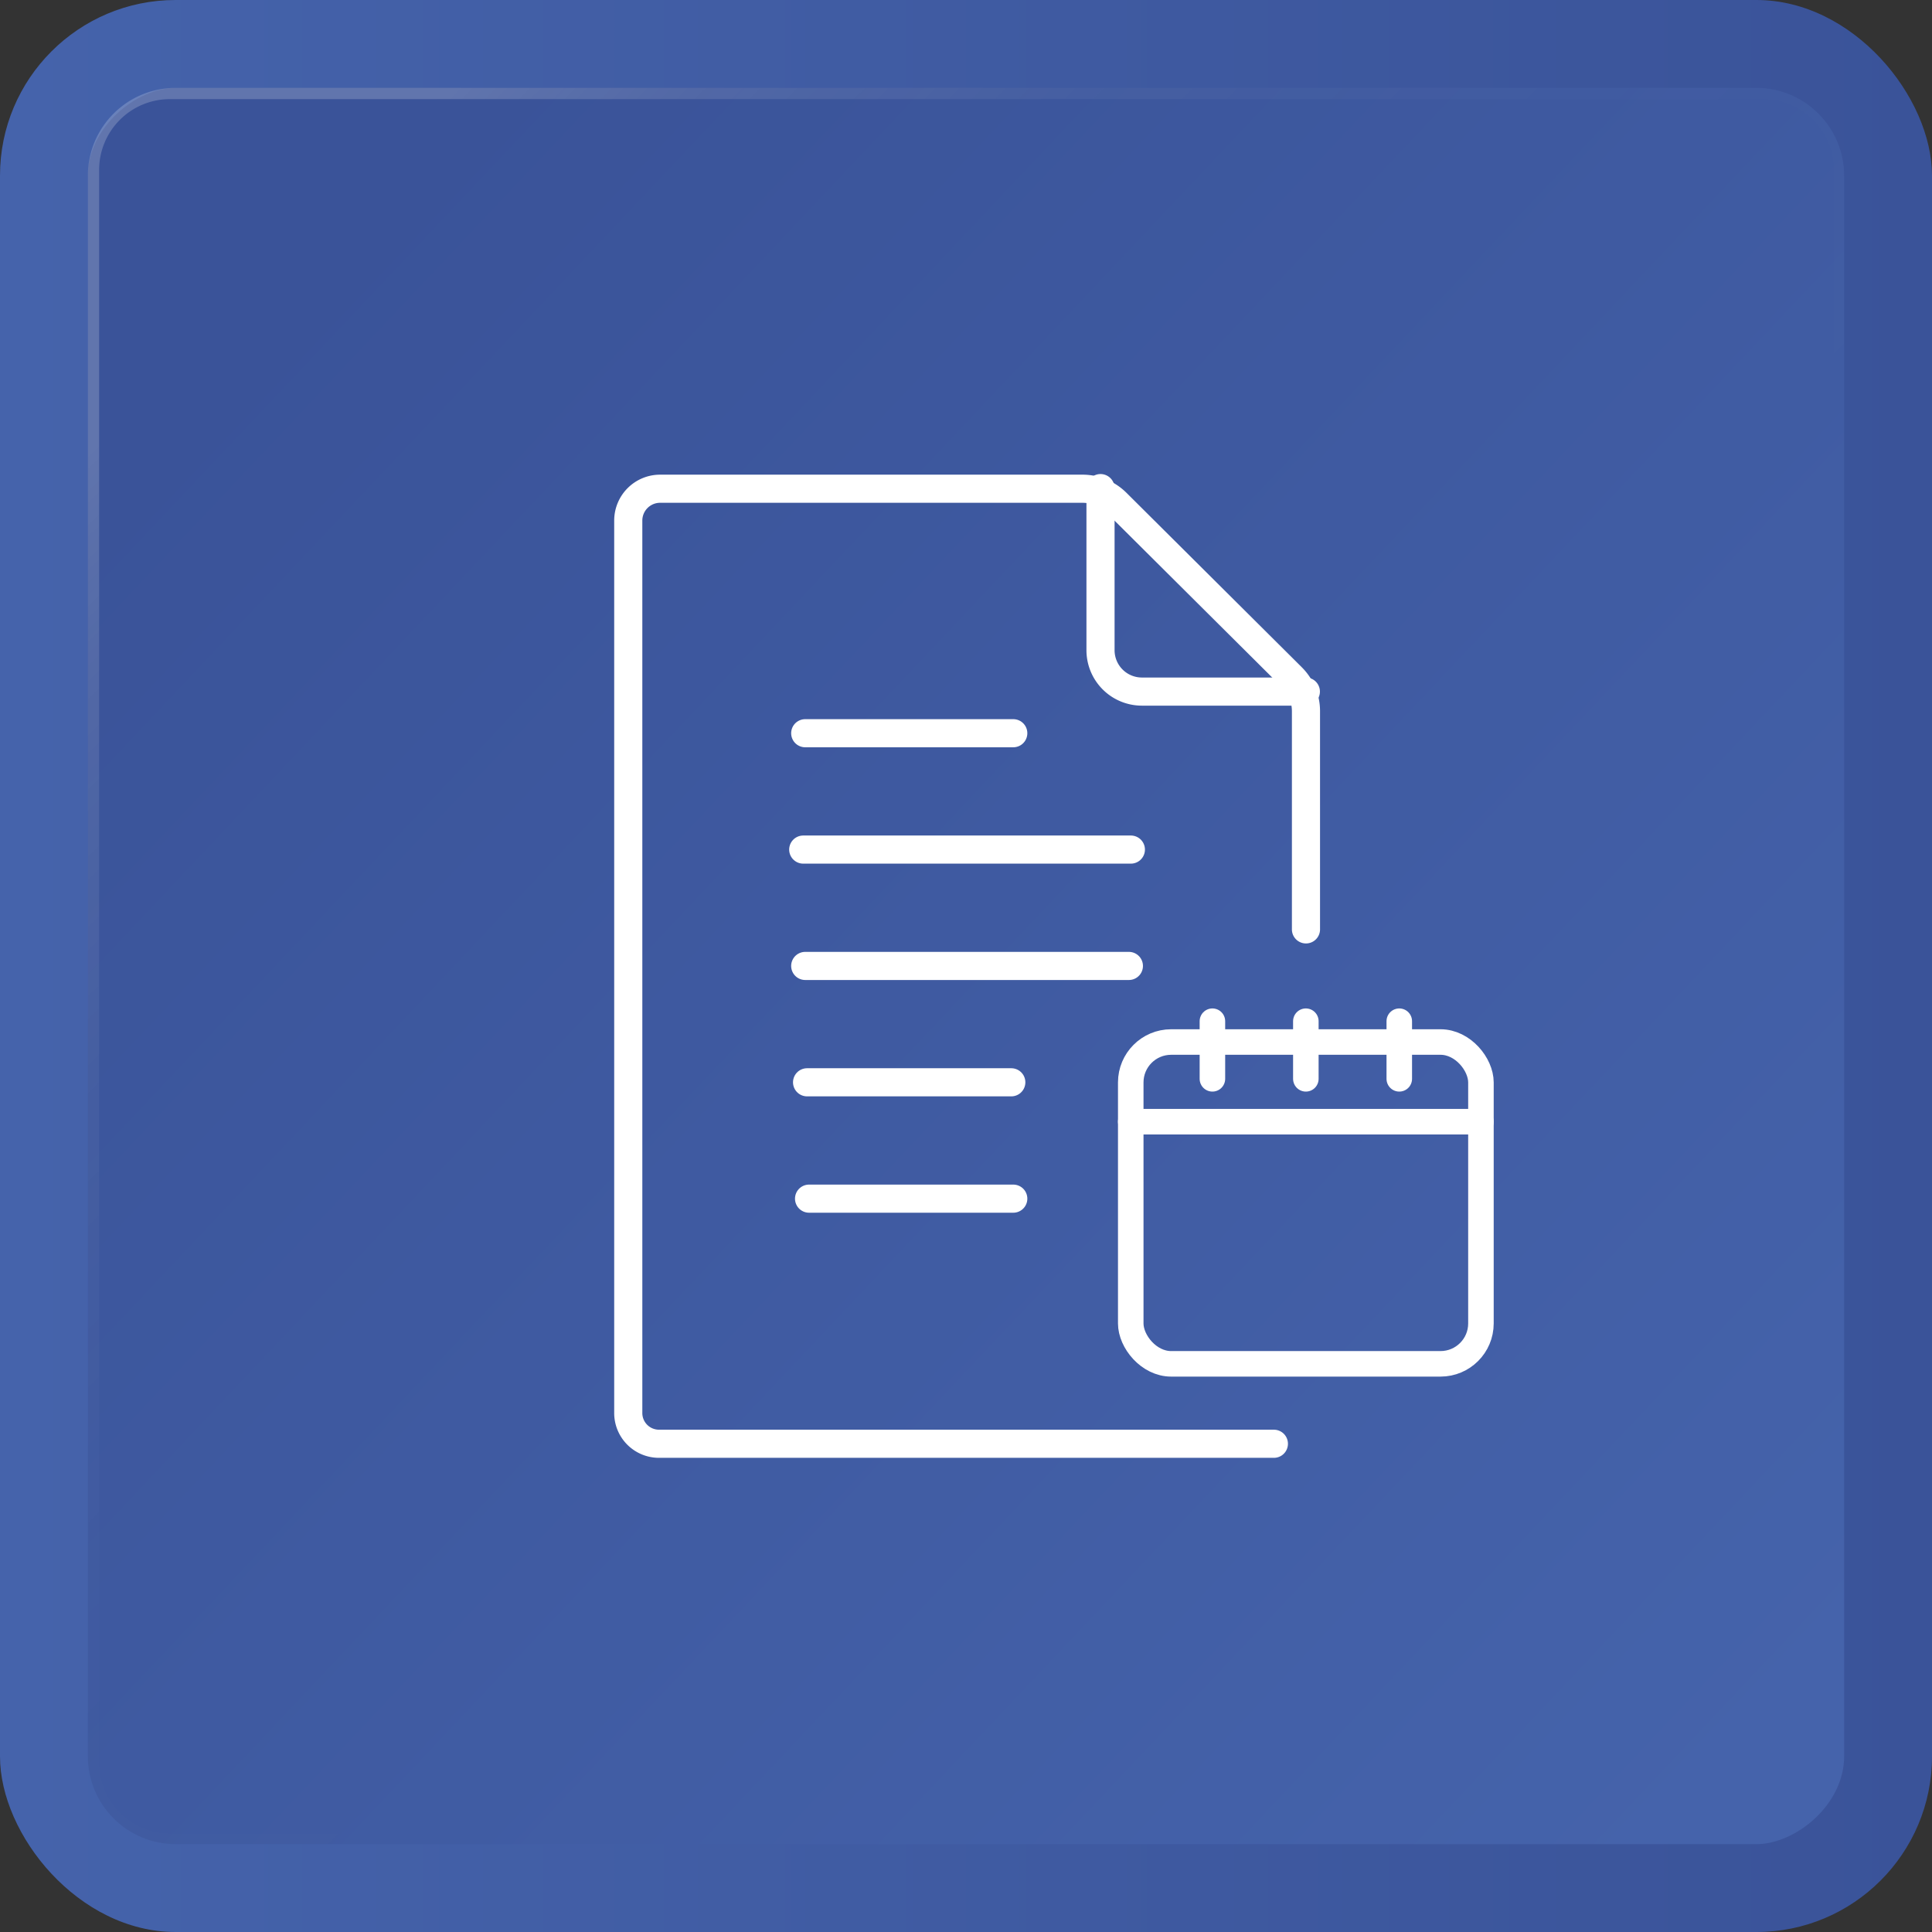 <svg id="Capa_1" data-name="Capa 1" xmlns="http://www.w3.org/2000/svg" xmlns:xlink="http://www.w3.org/1999/xlink" viewBox="0 0 155.91 155.91"><rect x="0" y="0" width="155.91" height="155.91" fill="#333333" stroke="none"/><defs><style>.cls-1{fill:url(#Degradado_sin_nombre_59);}.cls-2{fill:url(#Degradado_sin_nombre_59-2);}.cls-3{opacity:0.2;fill:url(#Degradado_sin_nombre_77);}.cls-4,.cls-5,.cls-6{fill:none;}.cls-5,.cls-6{stroke:#fff;stroke-linecap:round;stroke-linejoin:round;}.cls-5{stroke-width:2.06px;}.cls-6{stroke-width:2.27px;}</style><linearGradient id="Degradado_sin_nombre_59" y1="77.95" x2="155.91" y2="77.95" gradientUnits="userSpaceOnUse"><stop offset="0" stop-color="#4563ab"/><stop offset="1" stop-color="#3a5399"/></linearGradient><linearGradient id="Degradado_sin_nombre_59-2" x1="143.95" y1="140.18" x2="21.7" y2="24.92" gradientTransform="translate(0 155.91) rotate(-90)" xlink:href="#Degradado_sin_nombre_59"/><linearGradient id="Degradado_sin_nombre_77" x1="21.6" y1="21" x2="125.67" y2="126.18" gradientUnits="userSpaceOnUse"><stop offset="0" stop-color="#fff"/><stop offset="0.01" stop-color="#fff" stop-opacity="0.96"/><stop offset="0.05" stop-color="#fff" stop-opacity="0.78"/><stop offset="0.09" stop-color="#fff" stop-opacity="0.61"/><stop offset="0.14" stop-color="#fff" stop-opacity="0.47"/><stop offset="0.2" stop-color="#fff" stop-opacity="0.34"/><stop offset="0.25" stop-color="#fff" stop-opacity="0.23"/><stop offset="0.32" stop-color="#fff" stop-opacity="0.15"/><stop offset="0.4" stop-color="#fff" stop-opacity="0.08"/><stop offset="0.49" stop-color="#fff" stop-opacity="0.03"/><stop offset="0.63" stop-color="#fff" stop-opacity="0.01"/><stop offset="1" stop-color="#fff" stop-opacity="0"/></linearGradient></defs><rect class="cls-1" width="155.91" height="155.91" rx="14.17"/><rect class="cls-2" x="7.09" y="7.09" width="141.73" height="141.73" rx="7.09" transform="translate(155.91 0) rotate(90)"/><path class="cls-3" d="M141.73,7.09H14.17a7.09,7.09,0,0,0-7.08,7.08V141.73a7.1,7.1,0,0,0,7.08,7.09H141.73a7.1,7.1,0,0,0,7.09-7.09V14.17A7.1,7.1,0,0,0,141.73,7.09ZM148,142.24a5.73,5.73,0,0,1-5.72,5.72H13.66A5.72,5.72,0,0,1,8,142.24V13.66A5.71,5.71,0,0,1,13.66,8H142.24A5.72,5.72,0,0,1,148,13.66Z"/><circle class="cls-4" cx="77.95" cy="77.95" r="76.54"/><rect class="cls-5" x="91.25" y="84.09" width="28.26" height="25.97" rx="3.26"/><line class="cls-5" x1="97.84" y1="82.41" x2="97.84" y2="87.06"/><line class="cls-5" x1="105.38" y1="82.41" x2="105.38" y2="87.06"/><line class="cls-5" x1="112.92" y1="82.41" x2="112.92" y2="87.06"/><line class="cls-5" x1="91.25" y1="90.52" x2="119.51" y2="90.52"/><path class="cls-6" d="M102.8,116.51H53.18A2.48,2.48,0,0,1,50.7,114V42a2.57,2.57,0,0,1,2.58-2.56H87.35a3.9,3.9,0,0,1,2.77,1.15l14.14,14.07a3.85,3.85,0,0,1,1.13,2.72V75"/><path class="cls-6" d="M88.81,39.39v13.1a3.34,3.34,0,0,0,3.37,3.32h13.2"/><line class="cls-6" x1="64.98" y1="59.17" x2="81.77" y2="59.17"/><line class="cls-6" x1="64.82" y1="68.56" x2="91.26" y2="68.56"/><line class="cls-6" x1="64.98" y1="77.95" x2="91.1" y2="77.95"/><line class="cls-6" x1="65.13" y1="87.34" x2="81.61" y2="87.34"/><line class="cls-6" x1="65.29" y1="96.73" x2="81.77" y2="96.73"/></svg>